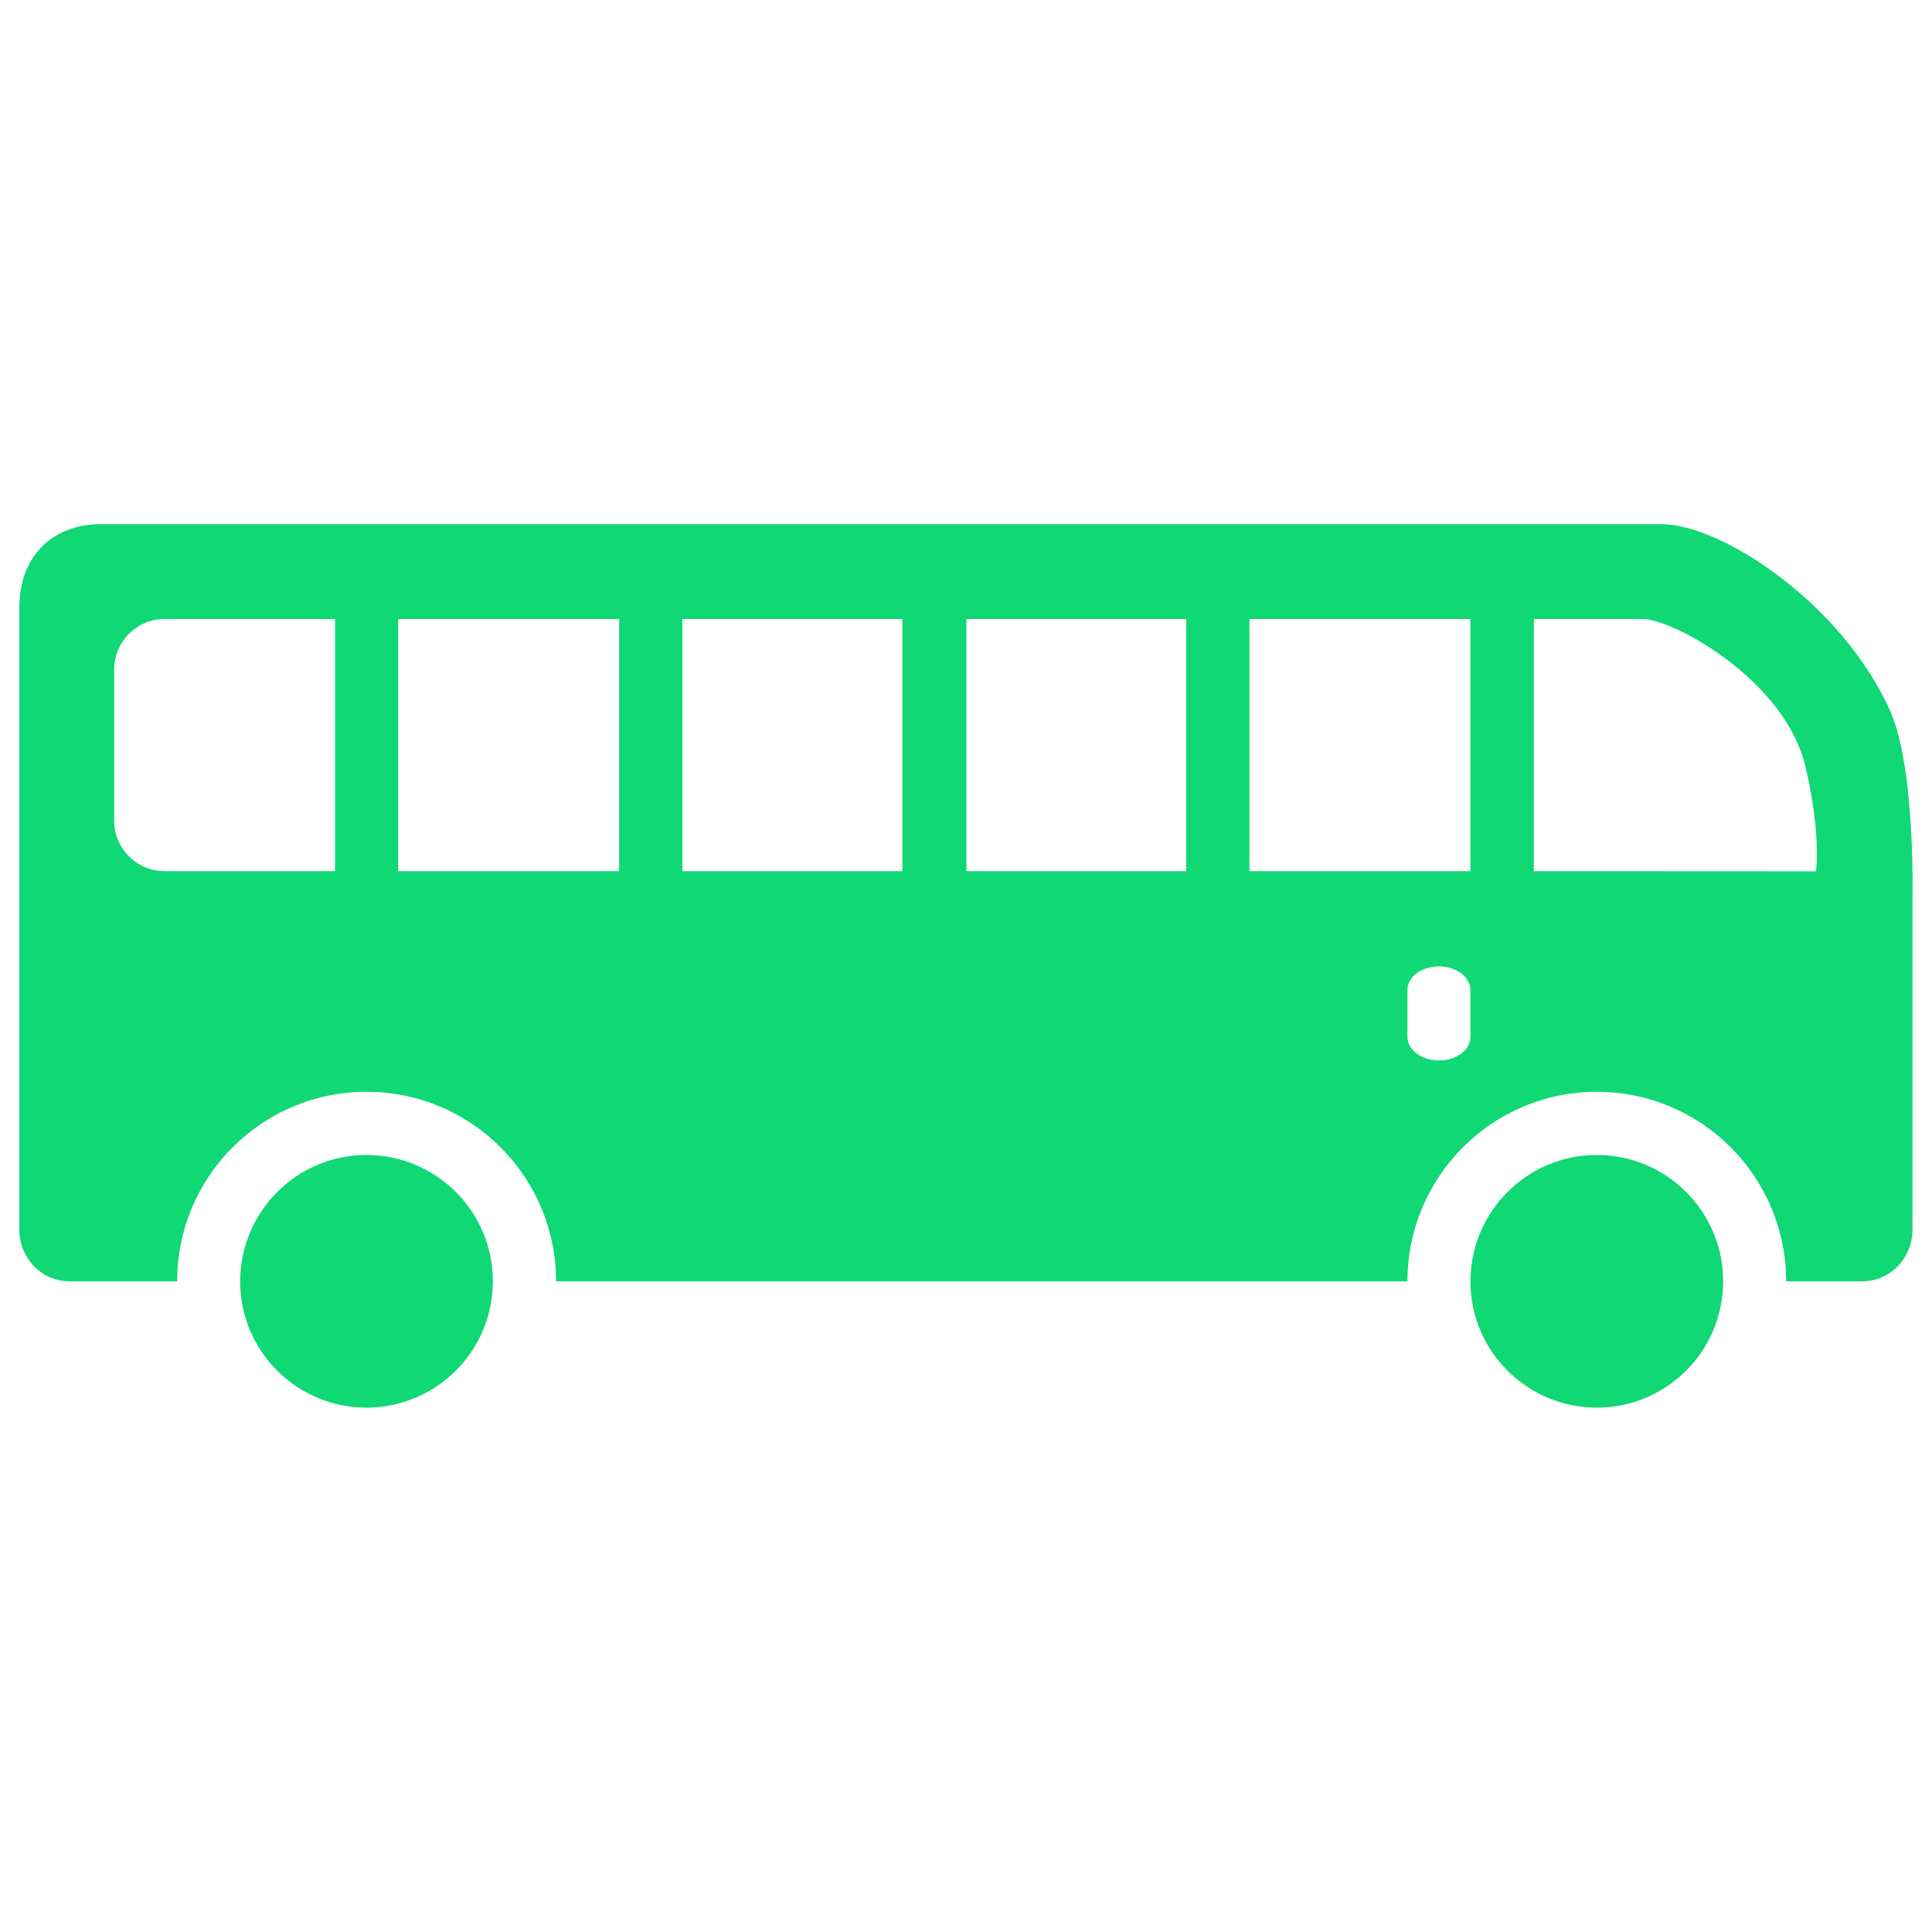 <svg xmlns="http://www.w3.org/2000/svg" xmlns:xlink="http://www.w3.org/1999/xlink" width="150" height="150" version="1.1" style=""><rect id="backgroundrect" width="100%" height="100%" x="0" y="0" fill="none" stroke="none"/>

<g class="currentLayer" style=""><title>Layer 1</title><g id="surface1" class="" fill="#0fd874" fill-opacity="1">
<path style="stroke: none; fill-rule: nonzero;" d="M 148.484 69.871 C 148.484 69.871 148.484 74.672 148.484 75.84 C 148.484 86.219 148.484 95.461 148.484 95.461 C 148.484 97.68 146.746 99.48 144.602 99.48 L 138.676 99.48 C 138.676 91.352 132.09 84.766 123.977 84.766 C 115.859 84.766 109.273 91.352 109.273 99.48 L 43.172 99.48 C 43.172 91.352 36.586 84.766 28.453 84.766 C 20.34 84.766 13.754 91.352 13.754 99.48 L 5.387 99.48 C 3.238 99.48 1.5 97.68 1.5 95.461 L 1.5 47.176 C 1.5 43.184 4.078 40.695 7.828 40.695 C 7.828 40.695 124.289 40.695 128.984 40.695 C 133.68 40.695 143.113 46.906 146.805 55.32 C 148.727 59.82 148.484 69.871 148.484 69.871 Z M 26.012 48.059 L 12.781 48.059 C 10.621 48.059 8.863 49.816 8.863 51.977 L 8.863 63.719 C 8.863 65.879 10.621 67.637 12.781 67.637 L 26.012 67.637 Z M 48.074 48.059 L 30.914 48.059 L 30.914 67.637 L 48.074 67.637 Z M 70.066 48.059 L 52.98 48.059 L 52.98 67.637 L 70.066 67.637 Z M 92.102 48.059 L 75.031 48.059 L 75.031 67.637 L 92.102 67.637 Z M 114.164 48.059 L 97.004 48.059 L 97.004 67.637 L 114.164 67.637 Z M 114.164 76.859 C 114.164 75.855 113.07 75.031 111.719 75.031 C 110.371 75.031 109.273 75.84 109.273 76.859 L 109.273 80.504 C 109.273 81.512 110.371 82.336 111.719 82.336 C 113.07 82.336 114.164 81.523 114.164 80.504 Z M 140.176 59.52 C 138.602 52.816 129.93 48.059 127.531 48.059 C 121.648 48.059 119.086 48.059 119.086 48.059 L 119.086 67.637 L 141 67.648 C 140.984 67.648 141.434 64.906 140.176 59.52 Z M 28.453 89.672 C 33.871 89.672 38.266 94.066 38.266 99.48 C 38.266 104.895 33.871 109.289 28.453 109.289 C 23.039 109.289 18.645 104.895 18.645 99.48 C 18.66 94.066 23.039 89.672 28.453 89.672 Z M 123.977 89.672 C 129.391 89.672 133.785 94.066 133.785 99.48 C 133.785 104.895 129.391 109.289 123.977 109.289 C 118.559 109.289 114.164 104.895 114.164 99.48 C 114.18 94.066 118.559 89.672 123.977 89.672 Z M 123.977 89.672 " id="svg_1" fill="#0fd874" fill-opacity="1"/>
</g></g></svg>